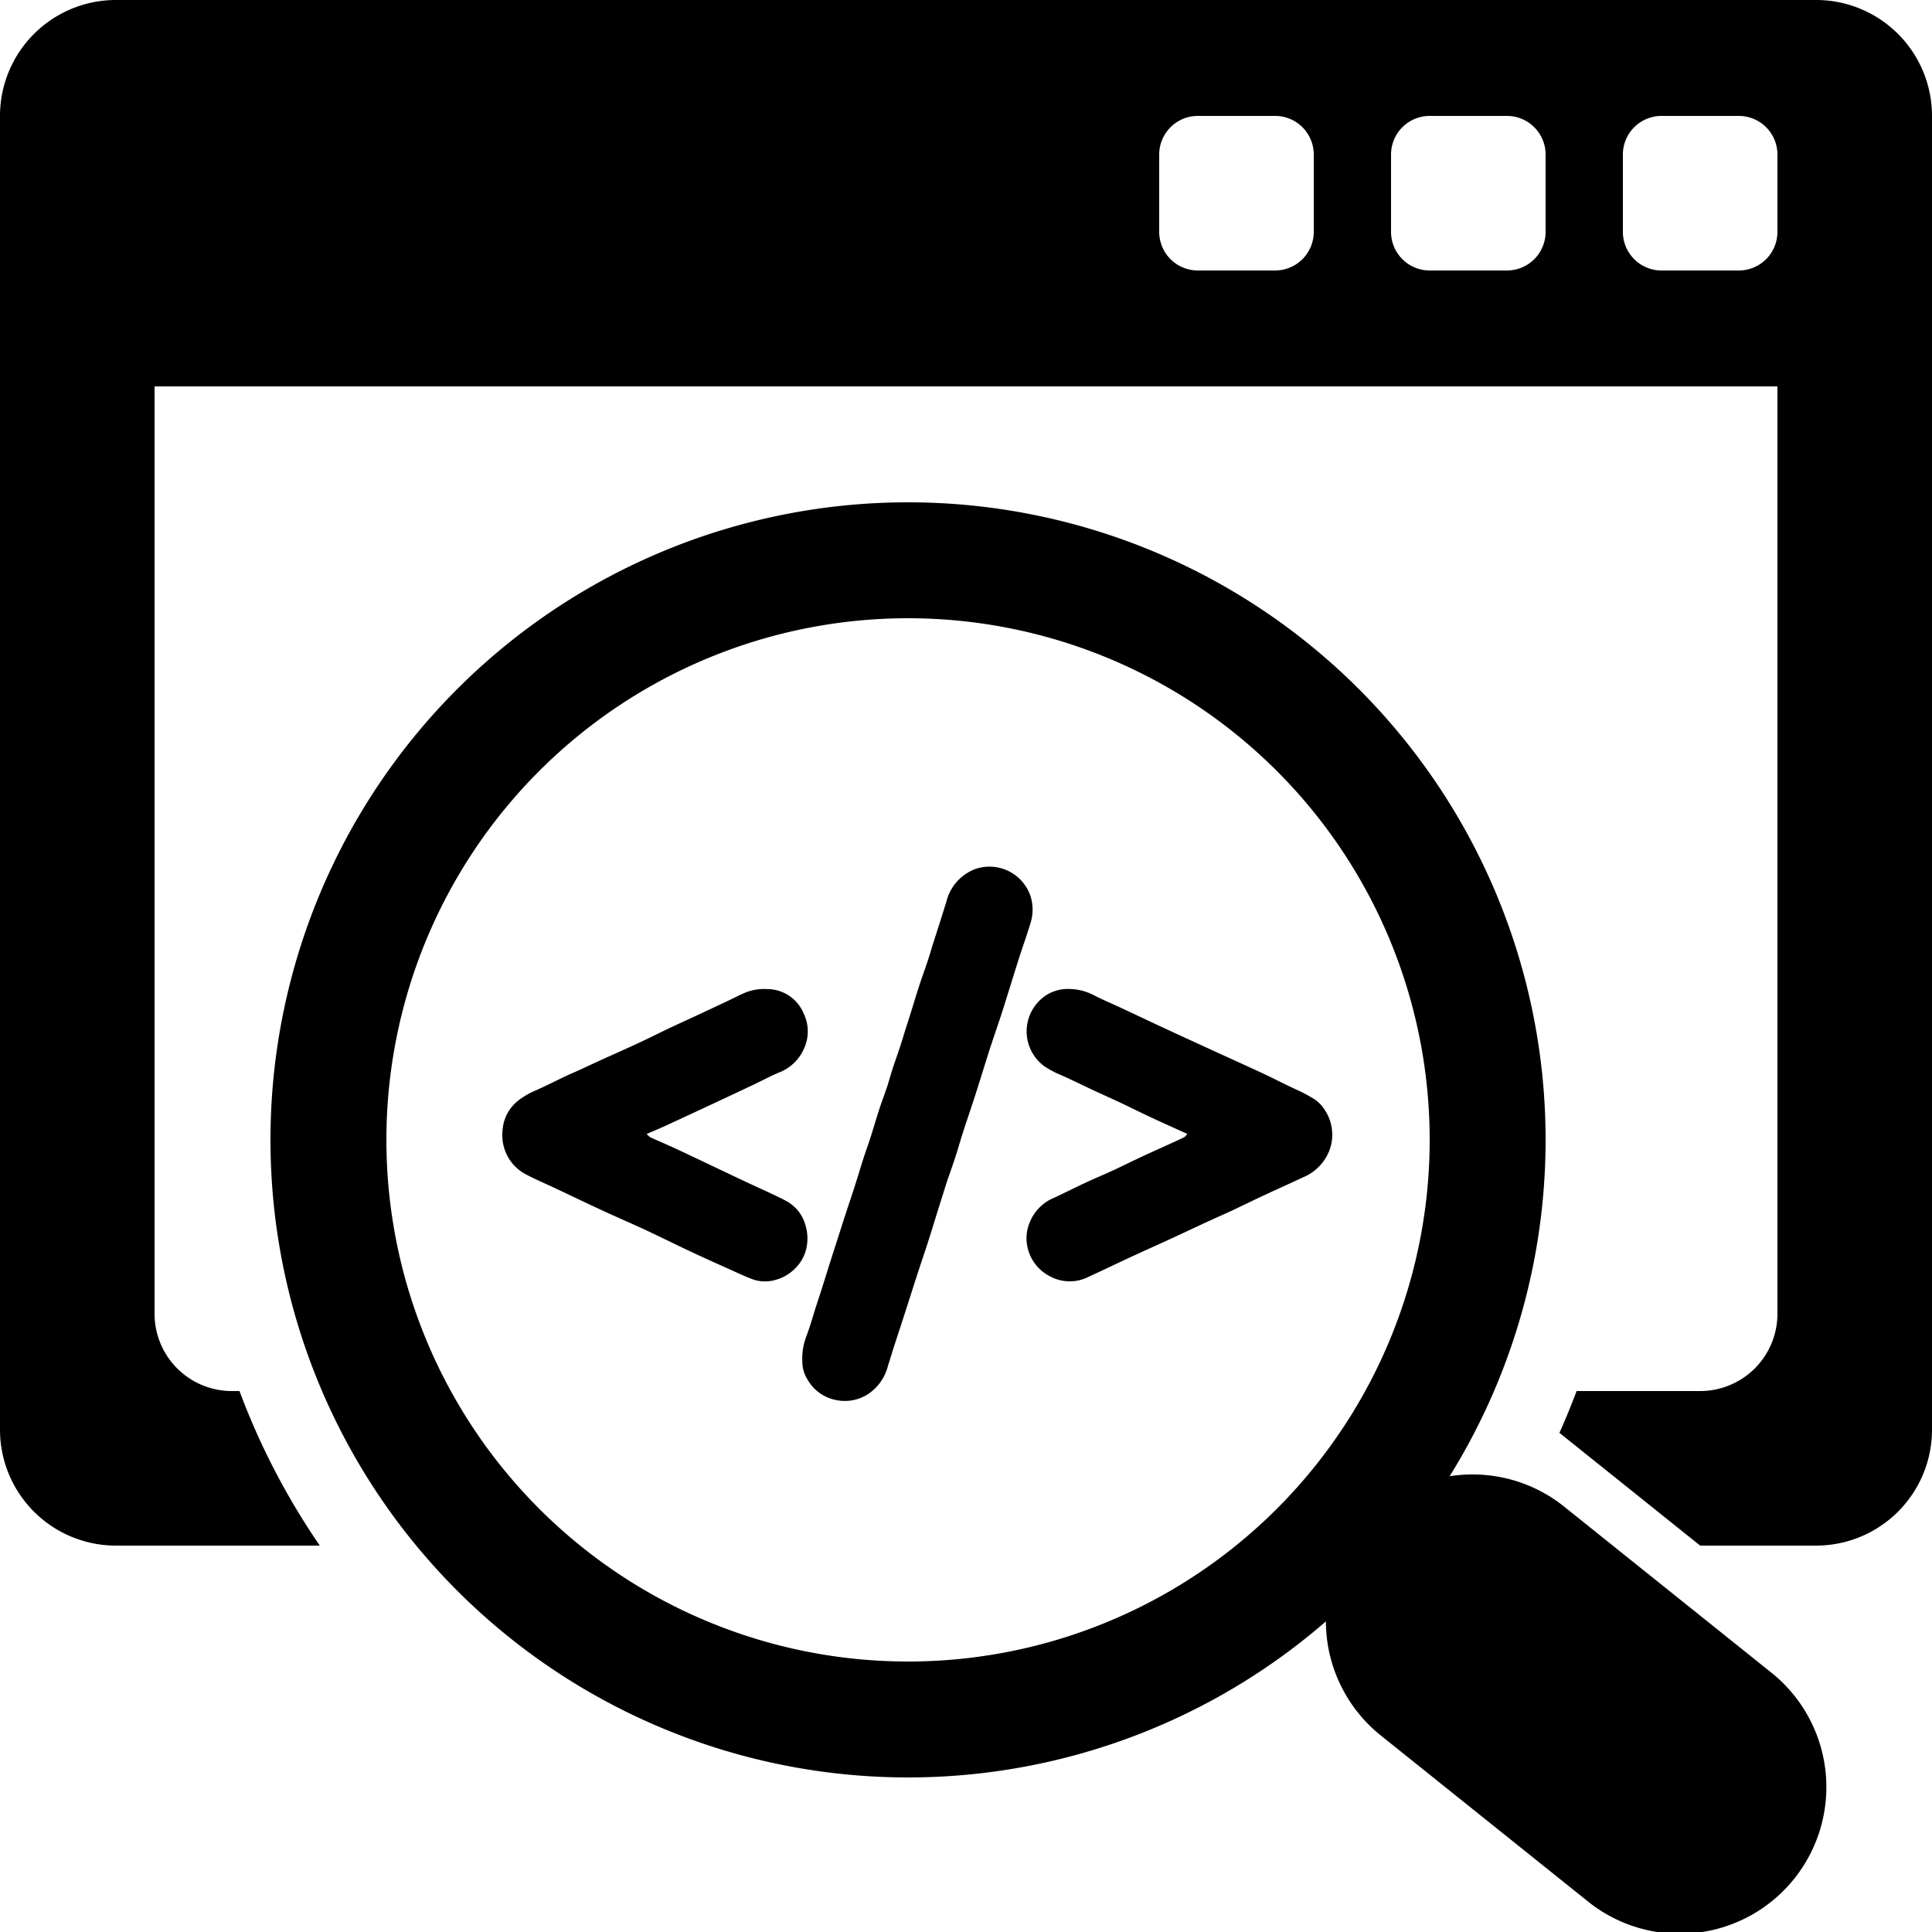 <svg fill="currentColor"
    height="50"
    width="50"
    viewBox="0 0 50 50"
    xmlns="http://www.w3.org/2000/svg">
    <path d="M38.111,38.159a3.788,3.788,0,0,0-2.964,1.422h0a3.795,3.795,0,0,0,.589,5.334l5.404,4.33a3.795,3.795,0,0,0,4.745-5.923l-5.404-4.33a3.779,3.779,0,0,0-2.37-.833Z" />
    <path d="M23.5,13A16.5,16.5,0,1,0,40,29.5,16.5,16.5,0,0,0,23.5,13Zm0,30A13.5,13.5,0,1,1,37,29.5,13.5,13.5,0,0,1,23.5,43Z" />
    <path d="M20.764,35.243a1.627,1.627,0,0,1,.109-.672c.094-.246.163-.501.243-.751.056-.175.115-.349.17-.524.063-.197.123-.396.186-.593.083-.262.168-.524.252-.787.051-.159.101-.318.153-.476.081-.249.166-.497.246-.747.077-.24.148-.483.226-.723.058-.18.124-.358.182-.539.078-.245.149-.492.229-.737.063-.192.136-.381.2-.573.049-.148.087-.3.136-.448.069-.211.144-.419.213-.63.047-.144.089-.29.135-.434s.093-.289.138-.434c.071-.228.139-.456.213-.683.065-.198.137-.393.203-.59.051-.153.096-.307.144-.461.062-.197.126-.394.189-.591.053-.166.104-.333.157-.499a1.215,1.215,0,0,1,.724-.85,1.12,1.12,0,0,1,1.455.684,1.151,1.151,0,0,1,.004.699c-.093.313-.206.62-.305.931-.144.452-.281.906-.425,1.358-.104.324-.218.645-.323.969-.126.391-.244.784-.37,1.175-.105.328-.218.653-.324.981-.069.213-.129.43-.198.643-.067.206-.141.41-.211.616-.028.083-.053.166-.08.249q-.097.309-.194.619c-.071.228-.14.456-.213.683-.059.185-.122.369-.183.554q-.084.255-.167.51c-.062.193-.123.386-.185.579q-.078.242-.156.484c-.066.202-.133.404-.198.606-.053.166-.103.333-.157.499a1.24,1.24,0,0,1-.506.732,1.105,1.105,0,0,1-.858.157,1.087,1.087,0,0,1-.726-.537A.862.862,0,0,1,20.764,35.243Z" />
    <path d="M30.73,29.347c-.339-.154-.647-.291-.953-.434-.271-.127-.539-.261-.809-.389-.214-.101-.432-.196-.646-.296-.28-.131-.556-.268-.838-.394a2.522,2.522,0,0,1-.457-.24,1.118,1.118,0,0,1,.079-1.857,1.046,1.046,0,0,1,.592-.141,1.394,1.394,0,0,1,.63.17c.217.112.443.205.664.308.344.161.687.324,1.031.484q.394.184.79.365.605.278,1.211.554c.245.112.49.223.733.338.27.128.535.268.808.39a3.877,3.877,0,0,1,.423.225.893.893,0,0,1,.297.296,1.154,1.154,0,0,1,.108,1.077,1.238,1.238,0,0,1-.679.67c-.336.159-.676.309-1.013.467-.277.129-.551.265-.829.395-.205.096-.412.185-.617.28-.324.149-.645.302-.969.451-.33.152-.662.299-.991.452-.378.175-.754.357-1.133.531a1.071,1.071,0,0,1-.973-.01,1.108,1.108,0,0,1-.602-.783,1.055,1.055,0,0,1,.071-.641A1.144,1.144,0,0,1,27.276,31c.276-.127.546-.266.822-.394.223-.104.452-.198.675-.301.272-.126.54-.26.811-.386.223-.104.448-.204.672-.306.13-.059.26-.118.388-.181C30.672,29.419,30.691,29.387,30.73,29.347Z" />
    <path d="M16.736,29.348a.585.585,0,0,0,.104.09c.184.084.371.162.555.246.257.118.512.24.767.361.378.179.754.359,1.132.537.345.163.695.313,1.034.488a1.019,1.019,0,0,1,.515.632,1.18,1.18,0,0,1,.046.479,1.054,1.054,0,0,1-.338.672,1.099,1.099,0,0,1-.465.266.959.959,0,0,1-.588-.004c-.225-.083-.442-.187-.66-.285-.325-.146-.65-.292-.972-.443-.39-.183-.775-.376-1.165-.558-.359-.167-.723-.322-1.082-.488-.424-.196-.846-.399-1.269-.599-.227-.107-.459-.205-.682-.32a1.205,1.205,0,0,1-.385-.286,1.16,1.16,0,0,1-.274-.914,1.058,1.058,0,0,1,.394-.732,1.989,1.989,0,0,1,.459-.269c.278-.123.548-.262.823-.392.094-.044.191-.082.286-.126.192-.088.383-.178.575-.266.329-.15.66-.295.988-.448.271-.126.538-.261.809-.39.21-.1.423-.195.634-.293q.431-.201.861-.404c.158-.074.312-.157.473-.223a1.321,1.321,0,0,1,.556-.081,1.022,1.022,0,0,1,.94.65,1.057,1.057,0,0,1,.002.886,1.155,1.155,0,0,1-.657.626c-.207.087-.405.194-.608.291q-.465.221-.932.439-.681.318-1.363.634C17.091,29.197,16.931,29.263,16.736,29.348Z" />
    <path d="M44.176,39.5l-3.207-2.569q.091-.214.177-.431H44A2.503,2.503,0,0,0,46.5,34V9.5H3.5V34a2.504,2.504,0,0,0,2.353,2.496A19.124,19.124,0,0,0,7.353,39.5H3A2.503,2.503,0,0,1,.5,37V3A2.503,2.503,0,0,1,3,.5H47A2.503,2.503,0,0,1,49.5,3V37A2.503,2.503,0,0,1,47,39.5ZM43,2.5A1.502,1.502,0,0,0,41.5,4V6A1.502,1.502,0,0,0,43,7.5h2A1.502,1.502,0,0,0,46.5,6V4A1.502,1.502,0,0,0,45,2.5Zm-6,0A1.502,1.502,0,0,0,35.5,4V6A1.502,1.502,0,0,0,37,7.5h2A1.502,1.502,0,0,0,40.5,6V4A1.502,1.502,0,0,0,39,2.5Zm-6,0A1.502,1.502,0,0,0,29.5,4V6A1.502,1.502,0,0,0,31,7.5h2A1.502,1.502,0,0,0,34.5,6V4A1.502,1.502,0,0,0,33,2.5Z" />
    <path d="M47,1a2.002,2.002,0,0,1,2,2V37a2.002,2.002,0,0,1-2,2H44.351l-2.496-2H44a3.003,3.003,0,0,0,3-3V9H3V34a3.005,3.005,0,0,0,2.5,2.958A19.803,19.803,0,0,0,6.482,39H3a2.002,2.002,0,0,1-2-2V3A2.002,2.002,0,0,1,3,1H47M41,4a2.002,2.002,0,0,0-2-2H37a2.002,2.002,0,0,0-2,2,2.002,2.002,0,0,0-2-2H31a2.002,2.002,0,0,0-2,2V6a2.002,2.002,0,0,0,2,2h2a2.002,2.002,0,0,0,2-2,2.002,2.002,0,0,0,2,2h2a2.002,2.002,0,0,0,2-2,2.002,2.002,0,0,0,2,2h2a2.002,2.002,0,0,0,2-2V4a2.002,2.002,0,0,0-2-2H43a2.002,2.002,0,0,0-2,2m6-4H3A3,3,0,0,0,0,3V37a3,3,0,0,0,3,3H8.277a18.429,18.429,0,0,1-2.079-4H6a2,2,0,0,1-2-2V10H46V34a2,2,0,0,1-2,2H40.803q-.207.55-.446,1.084l.019.012L44,40h3a3,3,0,0,0,3-3V3a3,3,0,0,0-3-3ZM43,7a1,1,0,0,1-1-1V4a1,1,0,0,1,1-1h2a1,1,0,0,1,1,1V6a1,1,0,0,1-1,1ZM37,7a1,1,0,0,1-1-1V4a1,1,0,0,1,1-1h2a1,1,0,0,1,1,1V6a1,1,0,0,1-1,1ZM31,7a1,1,0,0,1-1-1V4a1,1,0,0,1,1-1h2a1,1,0,0,1,1,1V6a1,1,0,0,1-1,1Z" />
</svg>
